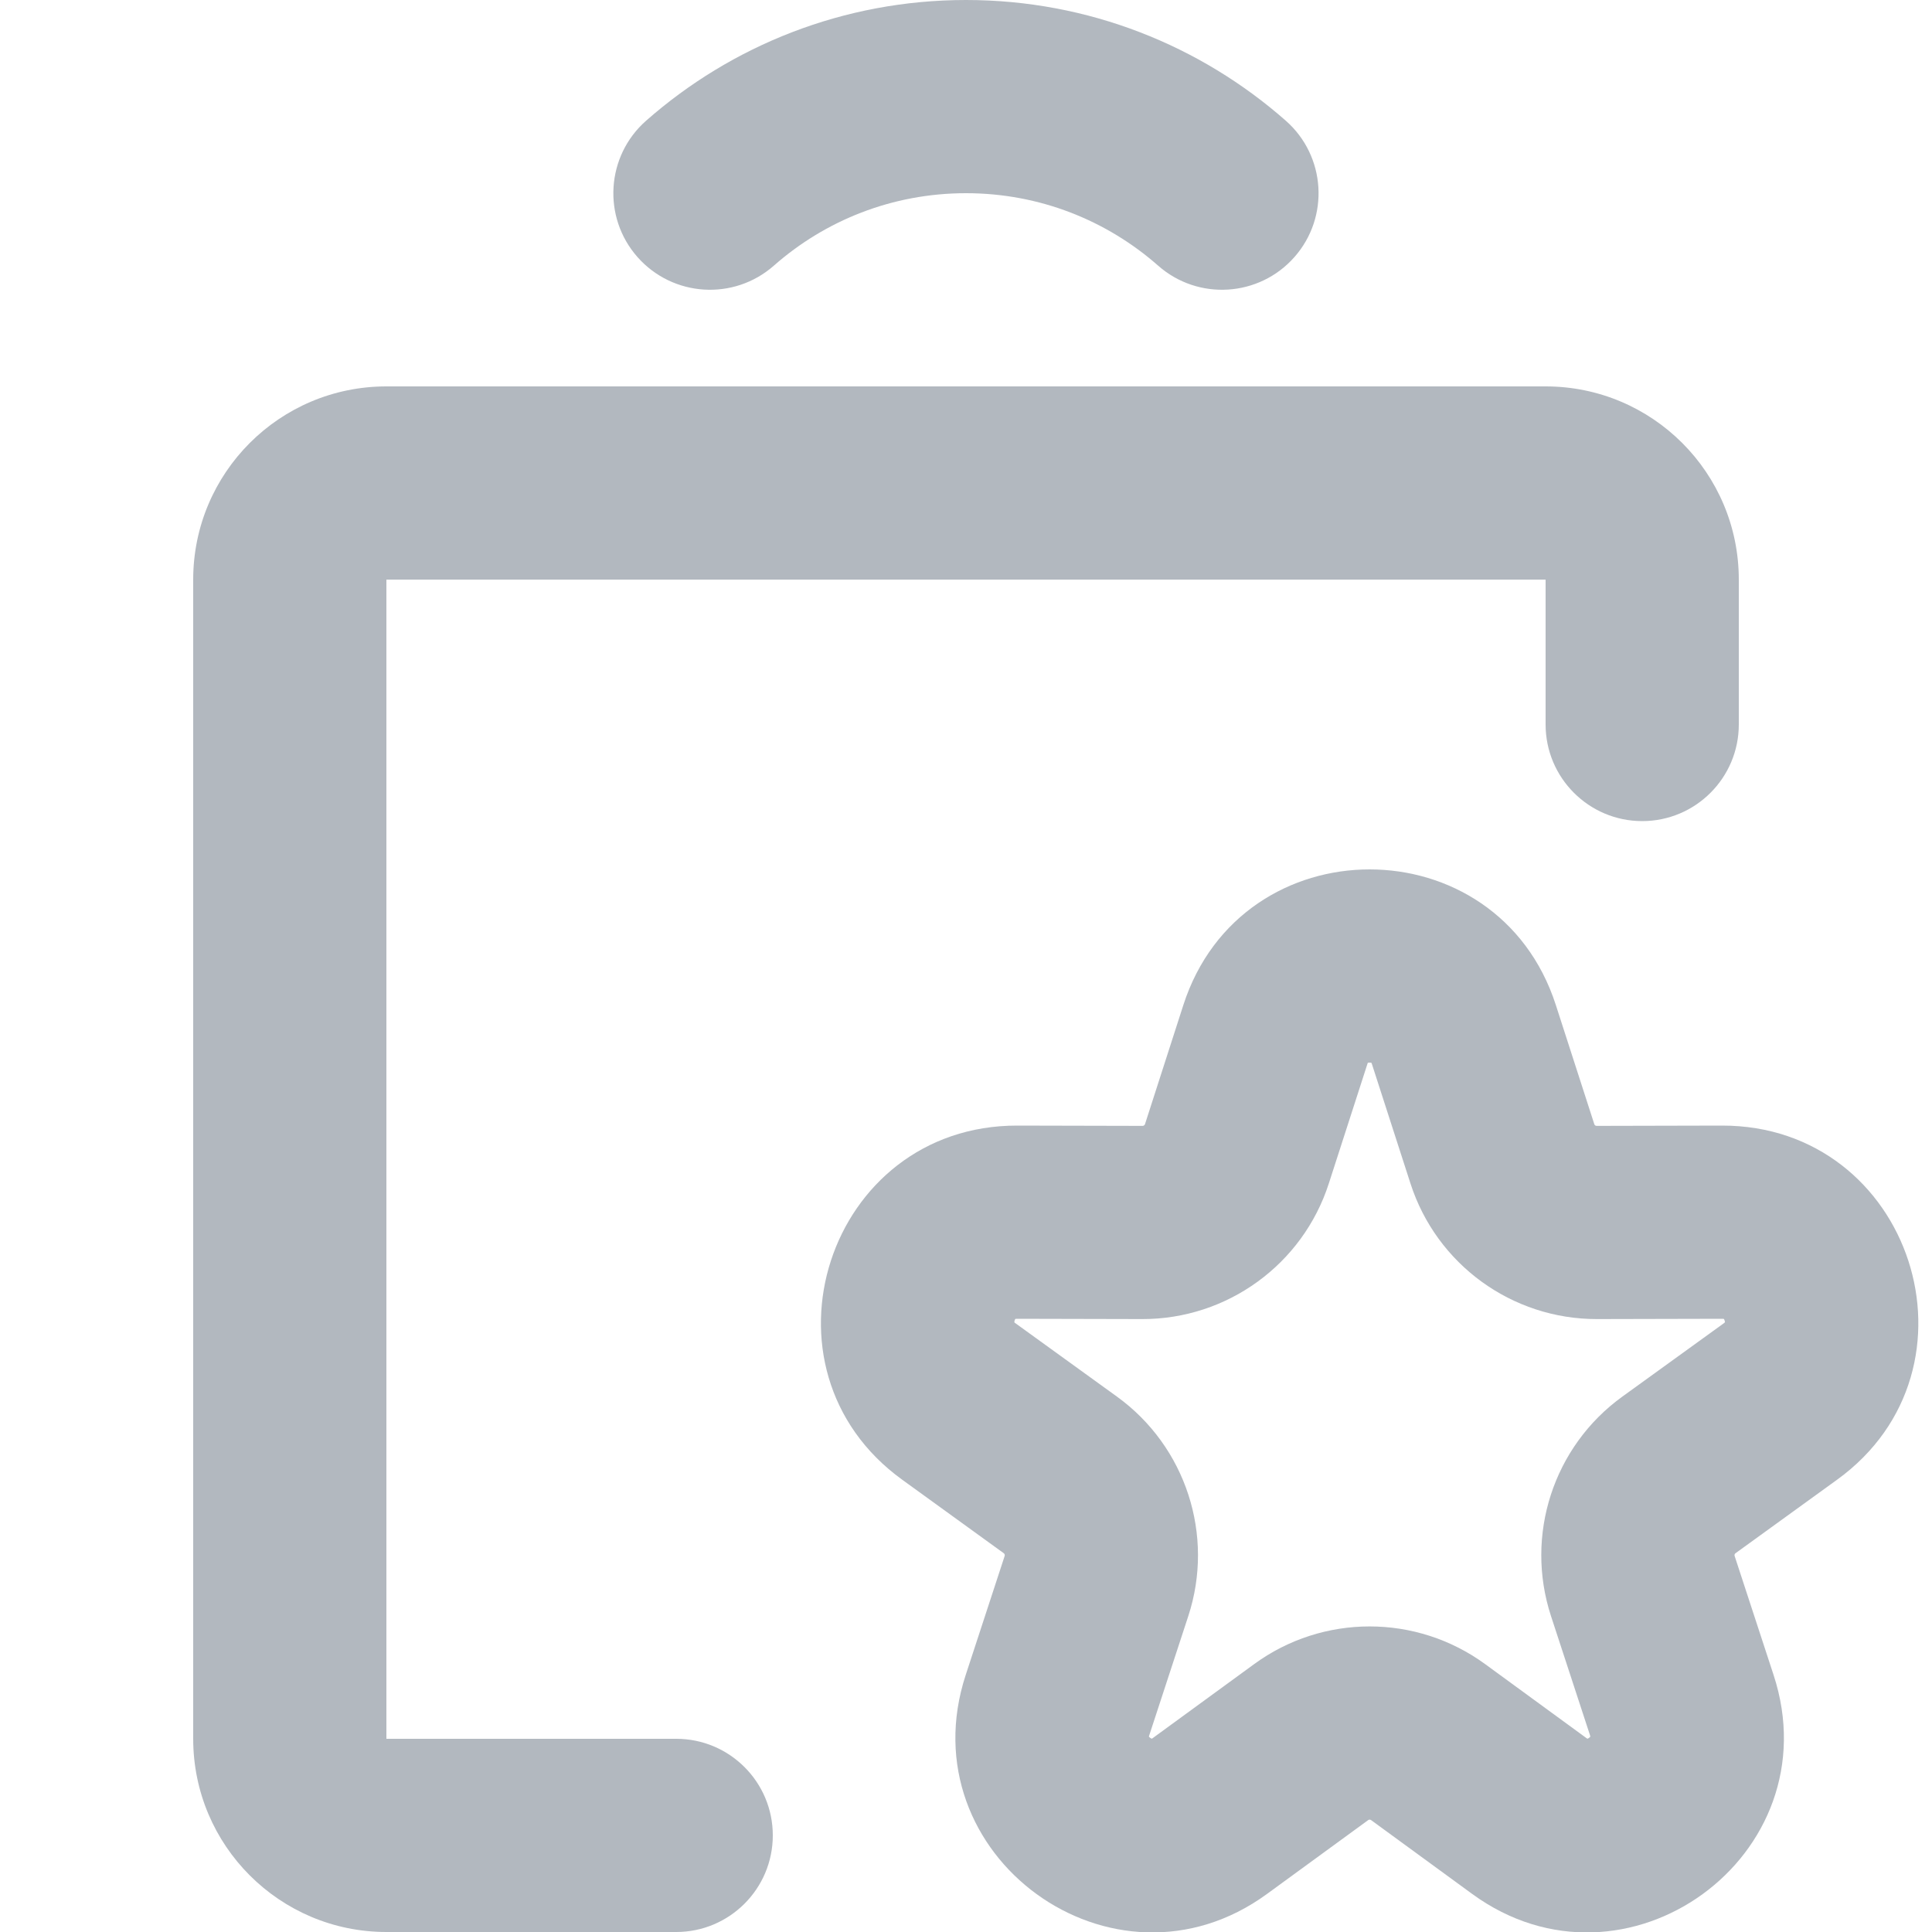 <svg width="20" height="20" viewBox="0 0 20 20" fill="none" xmlns="http://www.w3.org/2000/svg">
<path d="M10 2C9.236 2 8.541 2.283 8.011 2.75C7.596 3.115 6.965 3.075 6.599 2.661C6.234 2.247 6.274 1.615 6.688 1.25C7.57 0.473 8.731 0 10 0C11.268 0 12.429 0.473 13.311 1.25C13.725 1.615 13.765 2.247 13.4 2.661C13.035 3.075 12.403 3.115 11.989 2.75C11.458 2.283 10.763 2 10 2Z" fill="#B2B8BF"/>
<path d="M2 6C2 4.895 2.895 4 4 4H16C17.105 4 18 4.895 18 6V7.5C18 8.052 17.552 8.5 17 8.5C16.448 8.5 16 8.052 16 7.5V6L4 6V18L7 18C7.552 18 8 18.447 8 19C8 19.552 7.552 20 7 20L4 20C2.896 20 2 19.105 2 18V6Z" fill="#B2B8BF"/>
<path fill-rule="evenodd" clip-rule="evenodd" d="M16.106 10.404C15.502 8.532 12.854 8.532 12.25 10.404L11.853 11.637C11.849 11.648 11.839 11.655 11.828 11.655L10.532 11.652C8.565 11.648 7.747 14.167 9.341 15.319L10.391 16.079C10.4 16.085 10.403 16.097 10.4 16.108L9.997 17.339C9.385 19.208 11.528 20.765 13.116 19.606L14.163 18.842C14.172 18.835 14.184 18.835 14.194 18.842L15.24 19.606C16.829 20.765 18.972 19.208 18.36 17.339L17.957 16.108C17.953 16.097 17.957 16.085 17.966 16.079L19.016 15.319C20.61 14.167 19.791 11.648 17.824 11.652L16.529 11.655C16.517 11.655 16.507 11.648 16.504 11.637L16.106 10.404ZM14.154 11.018C14.156 11.01 14.158 11.005 14.16 11.002C14.163 11.001 14.169 11 14.178 11C14.187 11 14.193 11.001 14.197 11.002C14.198 11.005 14.2 11.01 14.203 11.018L14.601 12.251C14.871 13.089 15.652 13.657 16.533 13.655L17.829 13.652C17.837 13.652 17.842 13.653 17.845 13.653C17.847 13.656 17.851 13.661 17.853 13.67C17.856 13.678 17.857 13.685 17.857 13.688C17.854 13.691 17.85 13.694 17.844 13.699L16.794 14.458C16.08 14.974 15.782 15.893 16.056 16.73L16.459 17.961C16.461 17.969 16.462 17.974 16.463 17.977C16.461 17.98 16.457 17.985 16.45 17.99C16.446 17.993 16.442 17.995 16.439 17.997C16.437 17.998 16.435 17.998 16.433 17.999C16.43 17.997 16.425 17.995 16.419 17.99L15.373 17.226C14.661 16.707 13.695 16.707 12.984 17.226L11.937 17.99C11.931 17.995 11.926 17.997 11.924 17.999C11.92 17.998 11.914 17.995 11.907 17.99C11.9 17.985 11.896 17.98 11.893 17.977C11.894 17.974 11.895 17.969 11.898 17.961L12.301 16.73C12.575 15.893 12.276 14.974 11.563 14.458L10.513 13.699C10.506 13.694 10.502 13.691 10.5 13.688C10.5 13.685 10.501 13.678 10.503 13.67C10.506 13.661 10.509 13.656 10.511 13.653C10.515 13.653 10.52 13.652 10.528 13.652L11.824 13.655C12.704 13.657 13.486 13.089 13.756 12.251L14.154 11.018ZM14.162 10.999C14.162 10.999 14.162 10.999 14.162 10.999V10.999ZM14.195 10.999C14.195 10.999 14.195 10.999 14.195 10.999V10.999ZM17.859 13.685C17.859 13.685 17.859 13.685 17.859 13.685V13.685ZM10.507 13.654C10.507 13.654 10.507 13.654 10.507 13.654V13.654Z" fill="#B2B8BF"/>
</svg>
